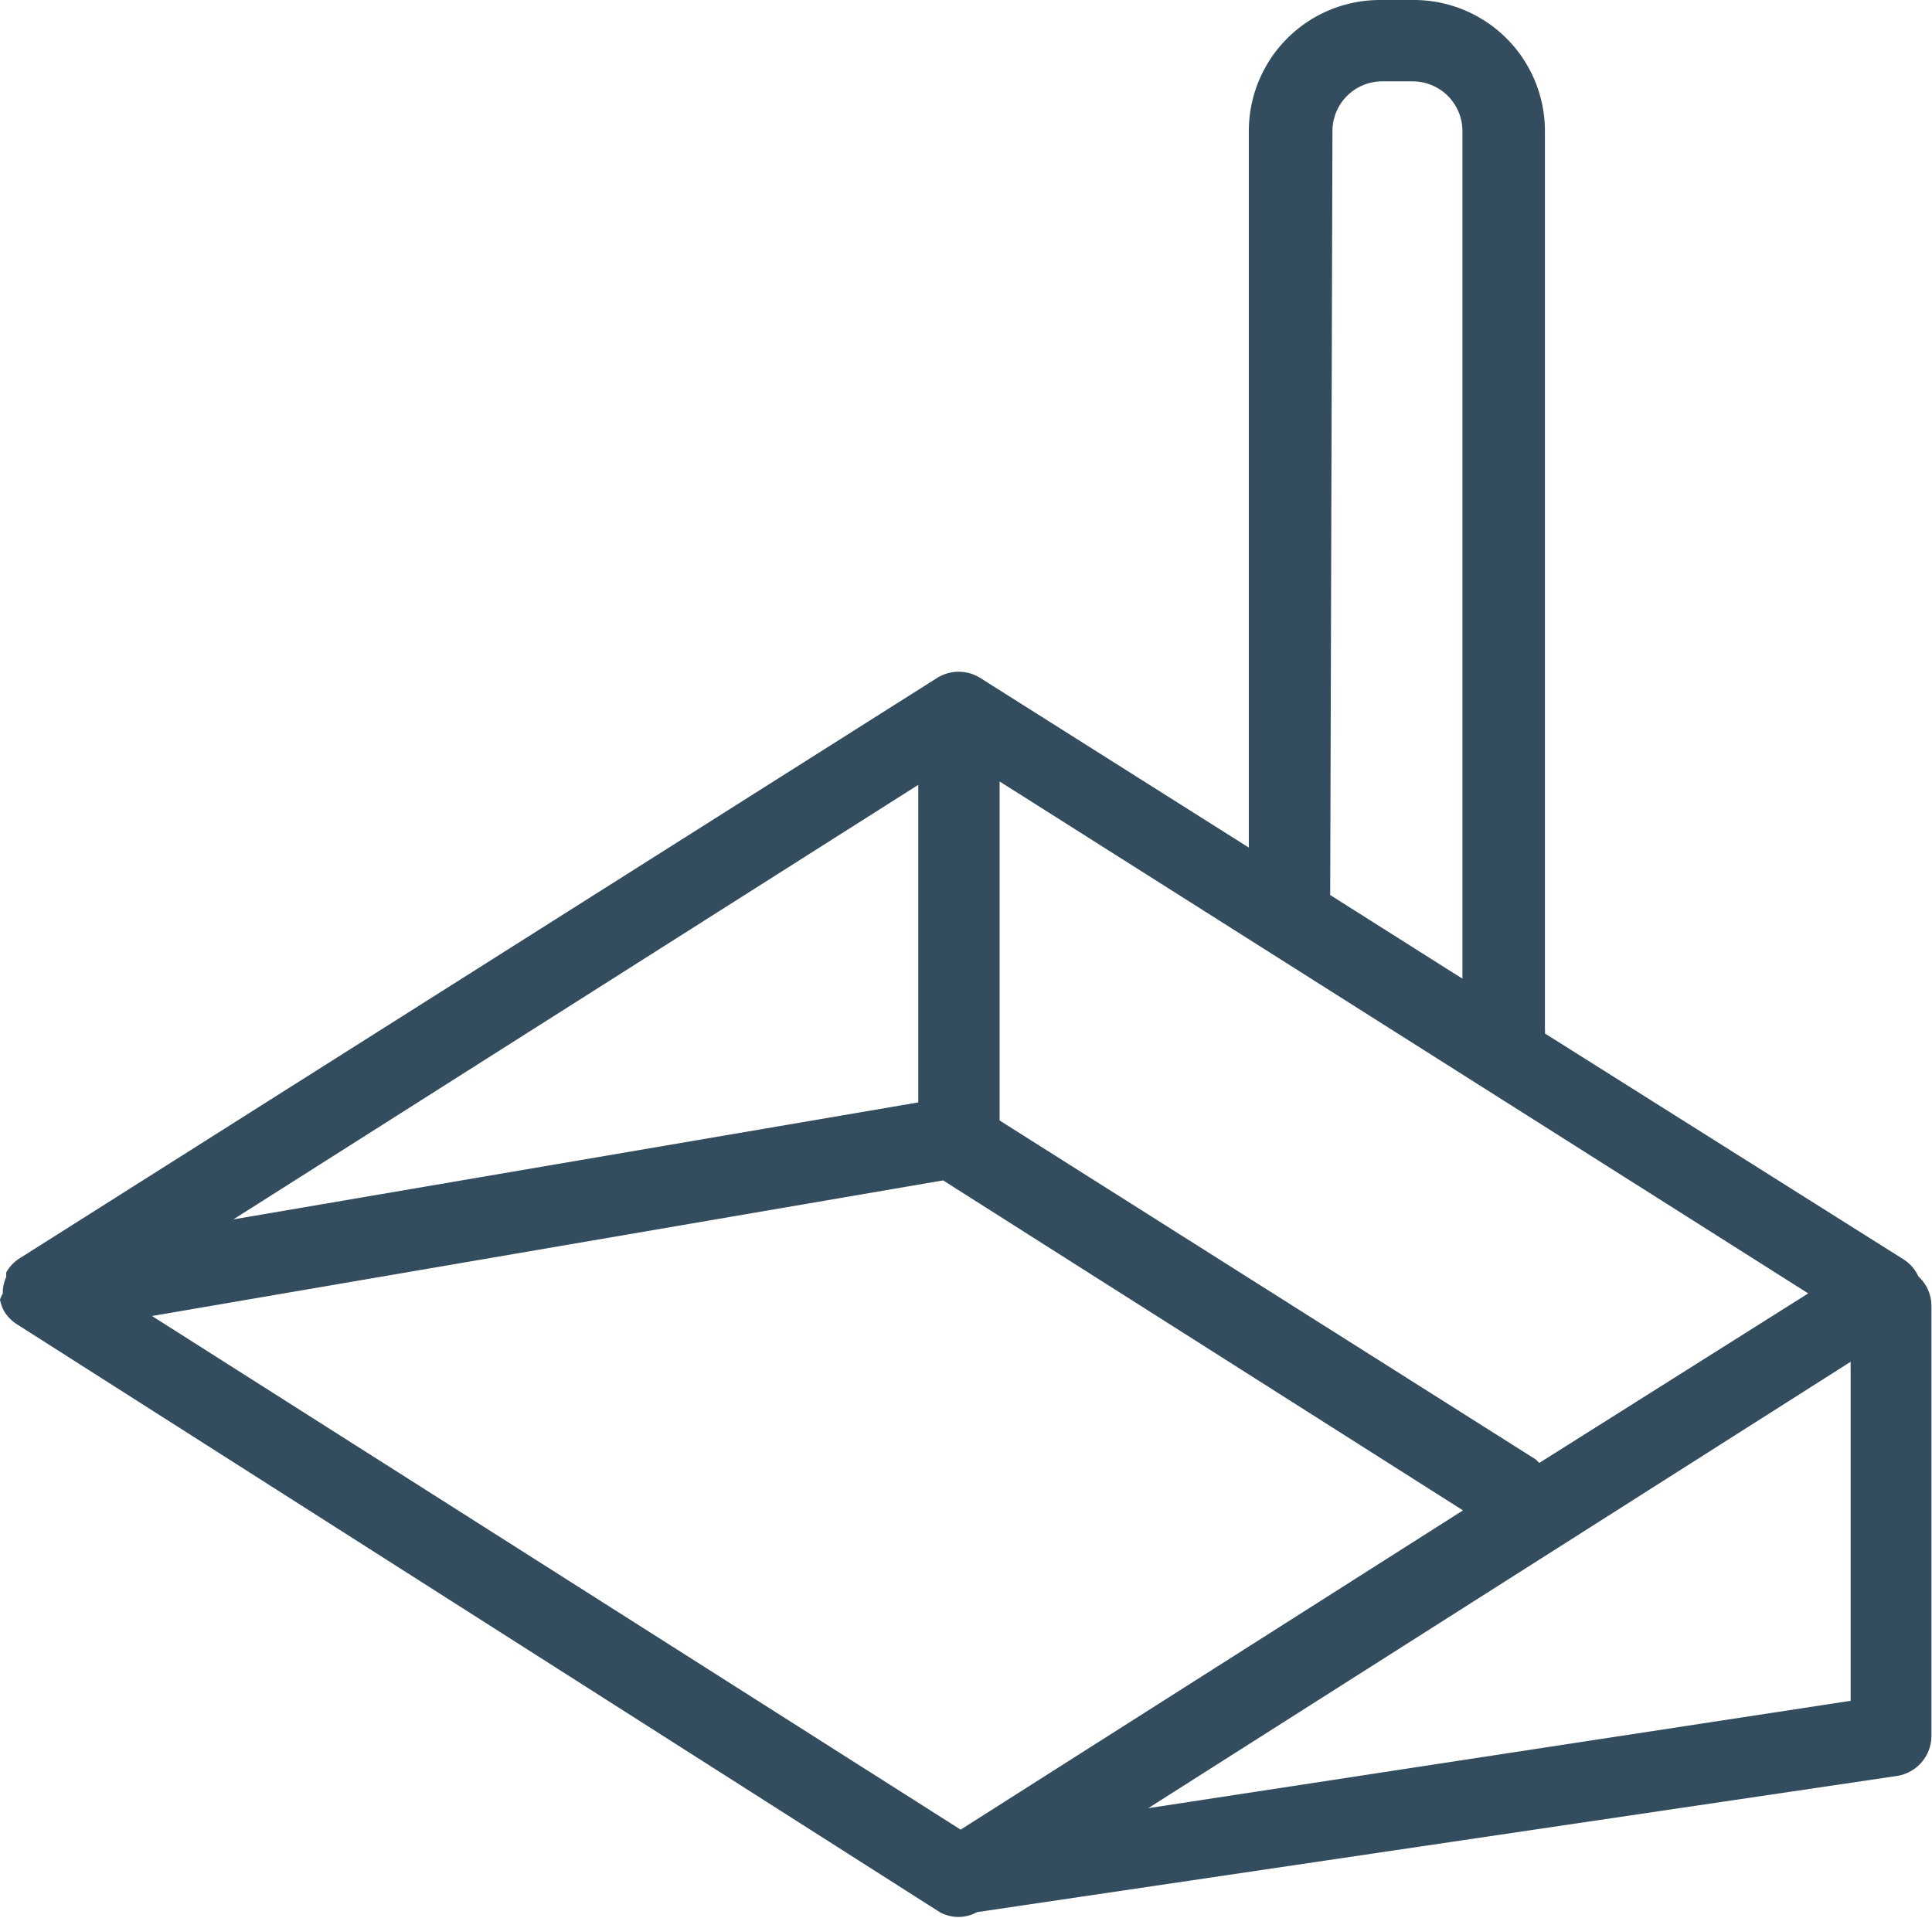 <svg id="Layer_1" data-name="Layer 1" xmlns="http://www.w3.org/2000/svg" width="34.19" height="33.95" viewBox="0 0 34.19 33.95"><defs><style>.cls-1{fill:#334d5e;}</style></defs><title>factory</title><path class="cls-1" d="M33.95,22.59a.71.71,0,0,0-.26-.3l-6.35-4a.68.68,0,0,0,0-.1V2.32A2.32,2.32,0,0,0,25,0h-.58a2.32,2.32,0,0,0-2.32,2.32V15l-4.75-3a.72.72,0,0,0-.77,0L.33,22.28h0a.71.71,0,0,0-.22.24l0,.08a.7.7,0,0,0-.06.23s0,0,0,.06,0,0,0,0A.67.67,0,0,0,0,23a.71.71,0,0,0,.07.2v0a.71.71,0,0,0,.22.23l0,0L16.63,33.84a.68.68,0,0,0,.66,0l16.28-2.41a.72.72,0,0,0,.61-.71V23.11A.71.71,0,0,0,33.95,22.59ZM17,32.38,2.69,23.29l14-2.4,9.2,5.84ZM4.13,21.58l12.12-7.69v5.62Zm23.11,4.31-.06-.06-9.49-6v-6L32,22.89ZM23.58,2.32a.88.88,0,0,1,.88-.88H25a.88.88,0,0,1,.88.88v15l-2.34-1.48ZM20.32,32,32.75,24.1v6Z"/></svg>
